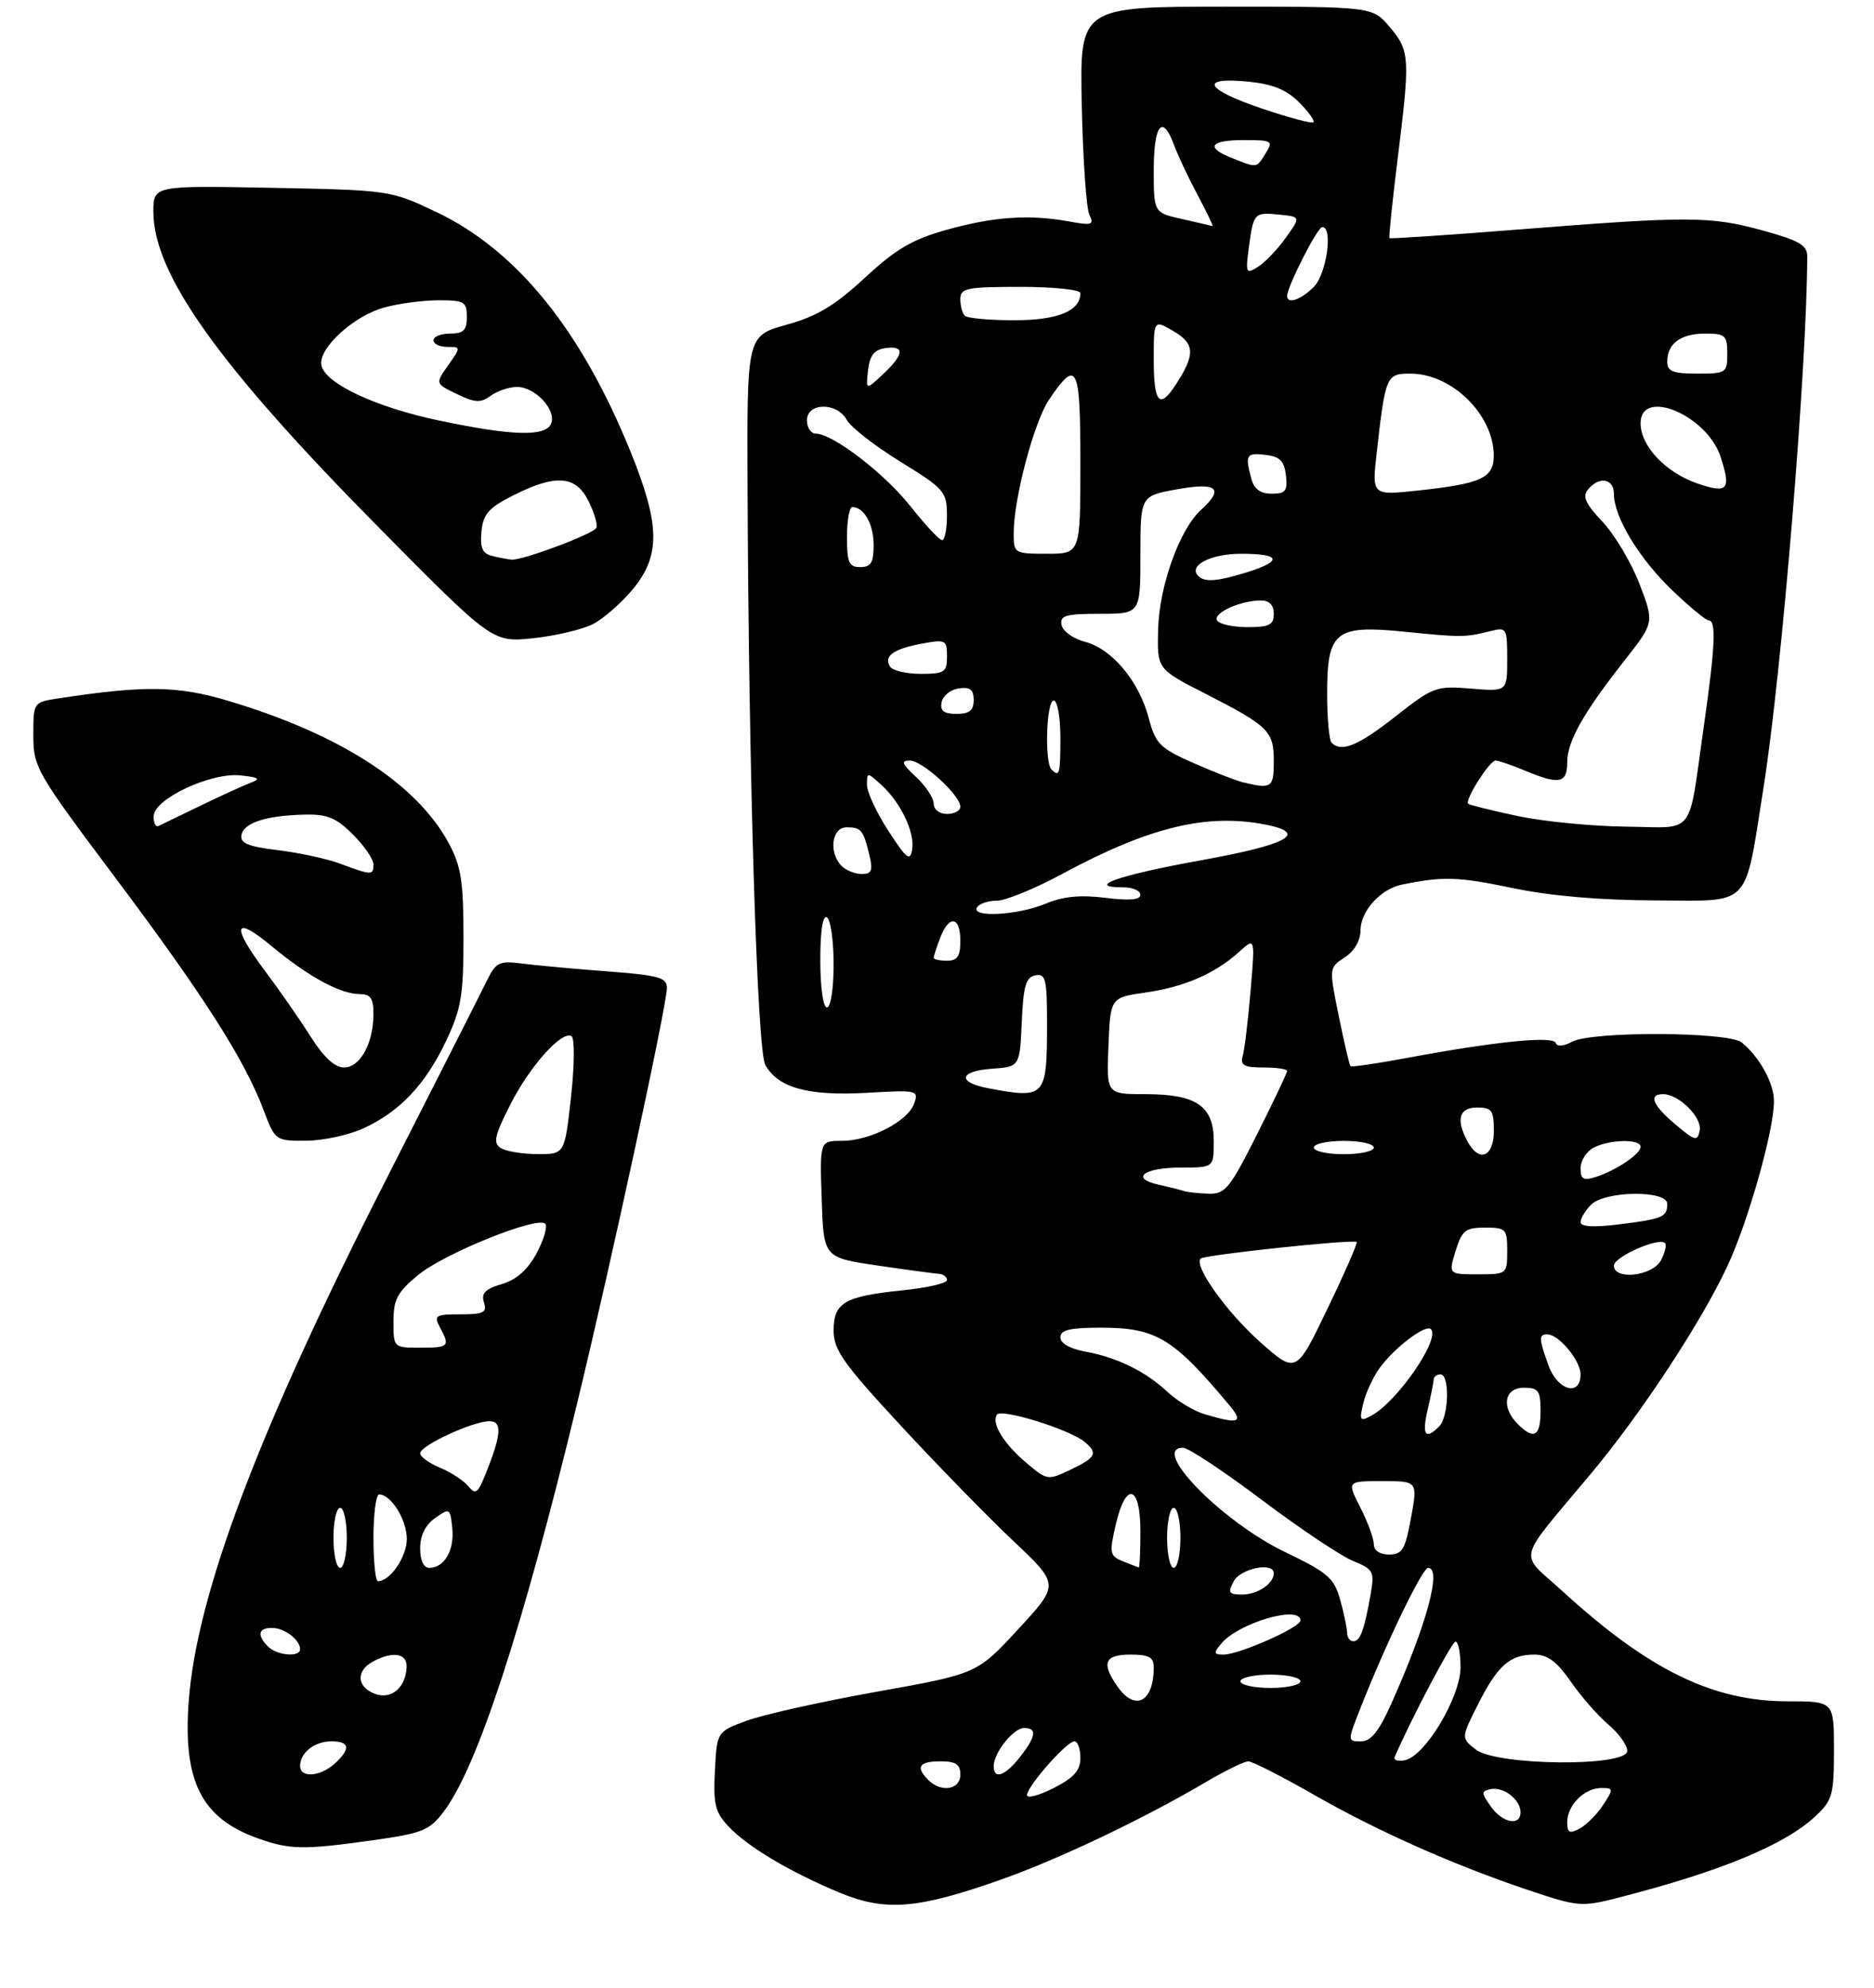 <?xml version="1.0" encoding="UTF-8" standalone="no"?>
<!DOCTYPE svg PUBLIC "-//W3C//DTD SVG 1.1//EN" "http://www.w3.org/Graphics/SVG/1.1/DTD/svg11.dtd" >
<svg xmlns="http://www.w3.org/2000/svg" xmlns:xlink="http://www.w3.org/1999/xlink" version="1.1" viewBox="0 0 281 298">
 <g >
 <path fill="currentColor"
d=" M 150.00 281.76 C 158.67 278.71 171.47 272.62 180.86 267.08 C 183.74 265.39 186.58 264.00 187.18 264.00 C 187.77 264.00 192.14 266.22 196.88 268.93 C 206.57 274.48 217.87 279.50 229.26 283.33 C 236.67 285.81 237.15 285.85 242.72 284.42 C 257.99 280.51 267.65 276.52 272.25 272.20 C 274.76 269.85 275.00 269.00 275.00 262.31 C 275.00 255.00 275.00 255.00 268.01 255.00 C 256.86 255.00 247.25 250.32 234.45 238.64 C 227.63 232.41 227.12 234.59 238.61 220.82 C 246.12 211.82 255.07 198.21 259.00 189.81 C 262.13 183.12 266.00 169.44 266.00 165.06 C 266.00 162.35 263.84 158.42 261.16 156.25 C 259.16 154.63 238.72 154.54 235.73 156.14 C 234.44 156.84 233.47 156.91 233.27 156.32 C 232.91 155.23 224.10 156.12 211.14 158.54 C 206.54 159.40 202.65 159.97 202.50 159.80 C 202.34 159.64 201.55 156.25 200.74 152.28 C 199.27 145.05 199.27 145.05 201.64 143.50 C 203.07 142.56 204.00 140.98 204.00 139.48 C 204.00 136.57 207.00 133.24 210.22 132.59 C 216.36 131.33 218.68 131.40 226.77 133.10 C 232.47 134.29 239.90 134.93 248.21 134.96 C 262.80 135.01 261.53 136.34 264.44 118.00 C 267.18 100.71 270.95 54.93 270.99 38.44 C 271.00 36.75 269.80 36.05 264.25 34.53 C 256.46 32.39 253.27 32.38 227.54 34.41 C 217.11 35.24 208.48 35.81 208.35 35.69 C 208.23 35.56 208.77 30.29 209.55 23.98 C 211.46 8.62 211.41 7.64 208.41 4.08 C 205.82 1.00 205.82 1.00 183.86 1.00 C 161.90 1.00 161.90 1.00 162.21 15.75 C 162.38 23.86 162.89 31.27 163.35 32.20 C 164.08 33.71 163.73 33.82 160.34 33.20 C 154.34 32.11 149.05 32.46 142.00 34.43 C 136.80 35.88 134.35 37.31 129.68 41.64 C 125.17 45.81 122.51 47.41 117.93 48.68 C 112.00 50.33 112.00 50.33 112.09 72.91 C 112.26 116.15 113.53 157.40 114.75 159.61 C 116.66 163.05 121.19 164.30 129.92 163.80 C 137.57 163.36 137.79 163.41 137.07 165.42 C 136.12 168.08 130.45 171.00 126.21 171.00 C 122.92 171.00 122.92 171.00 123.21 179.74 C 123.50 188.49 123.50 188.49 131.50 189.67 C 135.90 190.32 140.06 190.88 140.75 190.92 C 141.44 190.97 142.00 191.39 142.00 191.86 C 142.00 192.34 139.01 193.03 135.35 193.40 C 126.60 194.30 125.00 195.24 125.00 199.44 C 125.00 202.33 126.45 204.38 135.05 213.66 C 140.57 219.62 148.19 227.43 151.98 231.00 C 158.86 237.50 158.86 237.50 152.68 244.19 C 146.50 250.88 146.50 250.88 131.50 253.56 C 123.25 255.03 114.47 256.99 112.00 257.90 C 107.50 259.55 107.50 259.55 107.20 265.41 C 106.94 270.38 107.24 271.63 109.20 273.72 C 112.03 276.76 118.37 280.54 125.84 283.66 C 132.74 286.53 137.52 286.16 150.00 281.76 Z  M 55.82 275.84 C 63.32 274.79 64.38 274.37 66.50 271.58 C 71.55 264.97 78.31 244.31 86.50 210.50 C 91.66 189.23 100.00 150.63 100.00 148.07 C 100.00 146.53 98.76 146.18 91.25 145.61 C 86.44 145.25 80.70 144.72 78.50 144.45 C 74.77 143.97 74.39 144.16 72.89 147.22 C 72.01 149.02 65.21 162.43 57.79 177.00 C 38.74 214.42 29.47 238.96 28.29 255.09 C 27.42 267.00 30.22 272.53 38.66 275.54 C 43.46 277.25 45.46 277.29 55.82 275.84 Z  M 54.50 169.12 C 59.95 166.62 63.80 162.54 66.90 156.00 C 69.16 151.22 69.50 149.19 69.50 140.50 C 69.50 132.16 69.14 129.83 67.33 126.46 C 62.53 117.47 50.91 109.99 34.03 104.99 C 26.56 102.78 21.63 102.72 8.75 104.68 C 5.00 105.26 5.00 105.26 5.00 110.21 C 5.00 115.00 5.43 115.74 17.25 131.50 C 30.45 149.10 36.62 158.74 39.47 166.25 C 41.26 170.98 41.30 171.00 45.89 170.98 C 48.42 170.97 52.30 170.13 54.50 169.12 Z  M 88.94 93.53 C 90.52 92.71 93.21 90.35 94.91 88.29 C 99.05 83.27 98.98 78.69 94.62 67.88 C 87.19 49.48 77.48 37.49 65.35 31.74 C 58.55 28.52 58.37 28.50 40.75 28.15 C 23.00 27.81 23.00 27.81 23.00 31.74 C 23.00 41.06 32.78 54.77 56.64 78.90 C 73.84 96.30 73.84 96.30 79.95 95.66 C 83.30 95.31 87.35 94.35 88.94 93.53 Z  M 235.00 273.11 C 235.00 270.59 237.58 268.00 240.09 268.00 C 241.95 268.00 241.97 268.12 240.38 270.54 C 239.47 271.94 237.88 273.53 236.86 274.08 C 235.34 274.89 235.00 274.71 235.00 273.11 Z  M 223.53 270.75 C 222.09 268.70 222.09 268.47 223.52 268.17 C 225.44 267.76 228.00 269.74 228.00 271.62 C 228.00 273.77 225.28 273.24 223.53 270.75 Z  M 154.00 269.06 C 154.00 267.75 159.95 261.00 161.10 261.00 C 161.60 261.00 162.00 262.12 162.00 263.48 C 162.00 265.37 161.04 266.45 158.00 268.00 C 155.80 269.12 154.00 269.60 154.00 269.06 Z  M 139.20 266.80 C 137.25 264.85 137.80 264.00 141.00 264.00 C 143.33 264.00 144.00 264.44 144.00 266.00 C 144.00 268.26 141.13 268.73 139.20 266.80 Z  M 149.00 264.72 C 149.00 262.72 151.96 259.00 153.56 259.00 C 155.55 259.00 155.36 260.27 152.93 263.37 C 150.70 266.20 149.00 266.78 149.00 264.72 Z  M 209.13 263.35 C 211.63 257.56 217.67 246.11 218.25 246.06 C 218.66 246.03 219.00 247.75 219.00 249.89 C 219.00 254.38 213.68 263.26 210.63 263.84 C 209.61 264.03 208.93 263.81 209.13 263.35 Z  M 221.29 262.23 C 219.08 260.50 219.08 260.50 221.60 255.50 C 224.55 249.64 226.40 248.00 230.06 248.00 C 232.05 248.00 233.44 249.03 235.54 252.06 C 237.09 254.29 239.63 257.19 241.18 258.50 C 242.73 259.80 244.00 261.57 244.00 262.44 C 244.00 264.85 224.41 264.67 221.29 262.23 Z  M 204.02 255.95 C 207.82 246.31 213.28 235.00 214.14 235.00 C 216.23 235.00 213.97 243.38 208.67 255.25 C 206.76 259.53 205.59 261.00 204.07 261.00 C 202.03 261.00 202.03 261.00 204.02 255.95 Z  M 167.56 252.78 C 165.10 249.27 165.61 248.00 169.50 248.00 C 172.28 248.00 173.00 248.39 173.00 249.92 C 173.00 255.11 170.21 256.57 167.56 252.78 Z  M 186.00 252.00 C 186.00 251.45 188.03 251.00 190.50 251.00 C 192.97 251.00 195.00 251.45 195.00 252.00 C 195.00 252.55 192.97 253.00 190.50 253.00 C 188.03 253.00 186.00 252.55 186.00 252.00 Z  M 183.13 246.35 C 185.69 243.25 195.00 240.53 195.00 242.88 C 195.00 243.93 185.82 248.00 183.44 248.00 C 181.99 248.00 181.94 247.77 183.13 246.35 Z  M 201.99 244.75 C 201.99 244.06 201.53 241.84 200.96 239.80 C 200.05 236.52 199.13 235.72 192.65 232.61 C 183.18 228.05 172.39 217.00 177.41 217.00 C 178.18 217.00 183.47 220.50 189.16 224.78 C 194.85 229.06 201.00 233.18 202.83 233.94 C 205.95 235.22 206.12 235.54 205.53 238.91 C 204.57 244.33 203.96 246.00 202.93 246.00 C 202.42 246.00 202.00 245.44 201.99 244.75 Z  M 185.00 237.00 C 186.03 235.08 191.00 234.08 191.00 235.80 C 191.00 237.36 188.57 239.00 186.26 239.00 C 184.24 239.00 184.07 238.73 185.00 237.00 Z  M 168.37 234.01 C 166.40 233.22 166.32 232.81 167.29 228.58 C 168.80 221.98 171.00 222.52 171.00 229.50 C 171.00 232.53 170.89 234.97 170.75 234.94 C 170.61 234.90 169.54 234.49 168.37 234.01 Z  M 175.00 230.50 C 175.00 228.03 175.45 226.00 176.00 226.00 C 176.55 226.00 177.00 228.03 177.00 230.50 C 177.00 232.97 176.55 235.00 176.00 235.00 C 175.45 235.00 175.00 232.97 175.00 230.50 Z  M 206.00 231.46 C 206.00 230.61 205.09 228.14 203.98 225.96 C 201.96 222.00 201.96 222.00 207.27 222.00 C 212.58 222.00 212.58 222.00 211.58 227.50 C 210.70 232.27 210.27 233.00 208.28 233.00 C 206.89 233.00 206.00 232.40 206.00 231.46 Z  M 154.01 219.36 C 150.53 216.43 148.64 213.39 149.47 212.04 C 150.09 211.05 160.37 214.24 162.64 216.12 C 164.67 217.80 164.34 218.47 160.54 220.28 C 157.15 221.90 157.01 221.88 154.01 219.36 Z  M 214.08 211.25 C 214.56 209.19 214.96 207.16 214.98 206.75 C 214.99 206.34 215.45 206.00 216.00 206.00 C 217.41 206.00 217.25 212.35 215.80 213.80 C 213.71 215.89 213.18 215.11 214.08 211.25 Z  M 227.57 213.43 C 225.06 210.92 225.56 208.00 228.50 208.00 C 230.69 208.00 231.00 208.43 231.00 211.50 C 231.00 215.31 230.01 215.87 227.57 213.43 Z  M 180.60 211.96 C 179.01 211.48 176.54 210.00 175.10 208.66 C 171.78 205.55 167.50 203.45 162.75 202.59 C 160.45 202.17 159.00 201.35 159.00 200.45 C 159.00 199.34 160.42 199.00 165.05 199.00 C 173.38 199.00 175.94 200.55 184.44 210.75 C 186.51 213.24 185.72 213.49 180.60 211.96 Z  M 204.41 210.36 C 204.78 208.79 205.89 206.40 206.86 205.06 C 209.07 202.00 213.77 198.44 214.56 199.22 C 216.01 200.68 209.53 210.09 205.61 212.20 C 203.92 213.11 203.80 212.93 204.41 210.36 Z  M 232.20 204.68 C 230.74 200.64 230.71 200.00 232.00 200.00 C 233.74 200.00 237.00 203.92 237.00 206.00 C 237.00 209.37 233.56 208.43 232.20 204.68 Z  M 188.89 201.09 C 183.88 196.62 178.95 189.69 180.04 188.64 C 180.62 188.08 203.06 185.70 203.43 186.16 C 203.58 186.35 201.60 190.88 199.02 196.22 C 194.34 205.94 194.34 205.94 188.89 201.09 Z  M 218.26 187.50 C 219.21 184.42 219.73 184.00 222.67 184.00 C 225.81 184.00 226.00 184.20 226.00 187.50 C 226.00 190.97 225.96 191.00 221.59 191.00 C 217.19 191.00 217.19 191.00 218.26 187.50 Z  M 242.00 189.70 C 242.00 188.38 248.74 185.40 249.66 186.32 C 249.93 186.60 249.66 187.77 249.05 188.91 C 247.78 191.28 242.00 191.92 242.00 189.70 Z  M 237.00 183.19 C 237.00 182.61 237.71 181.44 238.57 180.57 C 240.68 178.47 250.00 178.36 250.00 180.44 C 250.00 182.42 249.34 182.70 242.75 183.52 C 238.97 183.99 237.00 183.87 237.00 183.19 Z  M 177.50 178.51 C 176.95 178.33 175.24 177.90 173.71 177.56 C 169.42 176.61 171.53 175.00 177.06 175.00 C 182.00 175.00 182.00 175.00 182.00 171.06 C 182.00 165.77 179.42 164.00 171.73 164.00 C 165.91 164.00 165.91 164.00 166.21 156.76 C 166.50 149.52 166.50 149.52 171.80 148.76 C 177.61 147.93 182.24 145.91 185.85 142.63 C 188.20 140.50 188.20 140.50 187.52 148.50 C 187.15 152.90 186.62 157.29 186.35 158.25 C 185.95 159.68 186.52 160.00 189.43 160.00 C 191.39 160.00 193.00 160.23 193.00 160.52 C 193.00 160.81 190.97 165.08 188.49 170.02 C 184.42 178.12 183.71 178.99 181.24 178.92 C 179.73 178.88 178.05 178.69 177.50 178.51 Z  M 237.00 175.10 C 237.00 173.98 237.87 172.60 238.93 172.04 C 241.30 170.77 246.00 170.67 246.00 171.88 C 246.00 172.97 242.30 175.46 239.25 176.42 C 237.42 177.00 237.00 176.75 237.00 175.10 Z  M 197.00 172.00 C 197.00 171.45 199.03 171.00 201.50 171.00 C 203.97 171.00 206.00 171.45 206.00 172.00 C 206.00 172.55 203.97 173.00 201.50 173.00 C 199.03 173.00 197.00 172.55 197.00 172.00 Z  M 220.04 171.07 C 218.27 167.77 218.79 166.00 221.50 166.00 C 223.69 166.00 224.00 166.43 224.00 169.50 C 224.00 173.44 221.78 174.32 220.04 171.07 Z  M 251.25 168.56 C 247.79 165.65 247.12 164.00 249.39 164.00 C 251.74 164.00 255.25 167.49 254.86 169.45 C 254.53 171.12 254.19 171.03 251.25 168.56 Z  M 148.21 163.12 C 143.49 162.23 143.78 160.55 148.71 160.19 C 152.91 159.89 152.91 159.89 153.21 153.21 C 153.44 147.77 153.83 146.46 155.25 146.19 C 156.79 145.89 157.00 146.75 157.00 153.34 C 157.00 164.48 156.78 164.73 148.21 163.12 Z  M 123.00 143.94 C 123.00 139.49 123.37 137.11 124.00 137.50 C 124.55 137.84 125.00 141.02 125.00 144.56 C 125.00 148.19 124.56 151.00 124.00 151.00 C 123.43 151.00 123.00 147.98 123.00 143.94 Z  M 140.00 143.57 C 140.00 143.33 140.44 141.98 140.98 140.57 C 142.30 137.08 144.00 137.33 144.00 141.00 C 144.00 143.33 143.56 144.00 142.00 144.00 C 140.90 144.00 140.00 143.80 140.00 143.57 Z  M 146.50 136.00 C 146.84 135.45 148.18 135.00 149.48 135.00 C 150.78 135.00 155.18 133.20 159.25 131.00 C 172.40 123.92 180.98 121.85 189.88 123.62 C 196.24 124.90 193.07 126.61 179.96 128.97 C 167.79 131.16 162.54 133.00 168.44 133.00 C 169.85 133.00 171.00 133.50 171.00 134.12 C 171.00 134.88 169.33 135.02 165.73 134.57 C 161.97 134.10 159.39 134.36 156.76 135.46 C 152.60 137.19 145.53 137.57 146.50 136.00 Z  M 126.20 129.80 C 124.22 127.82 124.71 124.00 126.94 124.00 C 129.14 124.00 129.46 124.40 130.38 128.25 C 130.91 130.48 130.70 131.00 129.22 131.00 C 128.22 131.00 126.86 130.46 126.20 129.80 Z  M 133.22 124.55 C 131.45 121.83 130.00 118.73 130.00 117.65 C 130.00 115.72 130.03 115.72 132.10 117.59 C 135.03 120.24 137.19 124.73 136.78 127.32 C 136.48 129.17 135.95 128.76 133.22 124.55 Z  M 227.50 122.30 C 223.65 121.48 220.34 120.65 220.15 120.47 C 219.59 119.94 223.35 114.00 224.25 114.00 C 224.70 114.00 226.68 114.67 228.65 115.50 C 233.81 117.66 235.00 117.42 235.00 114.25 C 235.01 111.11 237.37 106.91 243.66 98.91 C 248.05 93.31 248.05 93.31 245.84 87.53 C 244.62 84.35 242.13 80.16 240.31 78.23 C 237.73 75.50 237.24 74.41 238.12 73.36 C 239.80 71.33 242.00 71.72 242.00 74.04 C 242.00 77.48 245.77 83.71 250.74 88.47 C 253.34 90.96 255.81 93.00 256.23 93.00 C 257.37 93.00 257.18 97.00 255.48 108.87 C 253.07 125.73 254.42 124.02 243.73 123.90 C 238.65 123.84 231.35 123.12 227.50 122.30 Z  M 140.00 120.45 C 140.00 119.60 138.81 117.80 137.35 116.45 C 135.24 114.49 135.05 114.00 136.43 114.00 C 138.32 114.00 144.00 119.20 144.00 120.92 C 144.00 121.52 143.10 122.00 142.00 122.00 C 140.86 122.00 140.00 121.33 140.00 120.45 Z  M 186.50 117.29 C 185.40 117.03 182.00 115.71 178.94 114.36 C 173.89 112.12 173.28 111.51 172.23 107.57 C 170.75 102.04 166.72 97.24 162.67 96.19 C 160.93 95.74 159.36 94.61 159.18 93.69 C 158.90 92.25 159.77 92.00 164.93 92.00 C 171.00 92.00 171.00 92.00 171.00 83.17 C 171.00 74.33 171.00 74.33 176.50 73.34 C 182.51 72.25 183.63 73.21 180.09 76.42 C 176.89 79.32 173.84 87.78 173.66 94.27 C 173.50 100.28 173.50 100.28 180.64 103.92 C 190.27 108.85 191.00 109.56 191.00 114.12 C 191.00 118.06 190.67 118.28 186.50 117.29 Z  M 157.67 115.33 C 156.60 114.27 156.90 105.00 158.00 105.00 C 158.55 105.00 159.00 107.47 159.00 110.50 C 159.00 116.06 158.87 116.54 157.67 115.33 Z  M 199.67 111.33 C 199.30 110.97 199.00 107.66 199.00 103.99 C 199.00 94.61 200.21 93.64 210.64 94.69 C 219.17 95.55 219.70 95.54 223.47 94.60 C 225.92 93.98 226.00 94.12 226.00 98.81 C 226.00 103.66 226.00 103.66 220.57 103.21 C 215.34 102.78 214.91 102.94 209.25 107.38 C 203.66 111.78 201.15 112.81 199.67 111.33 Z  M 141.19 105.25 C 141.37 104.29 142.53 103.36 143.76 103.18 C 145.46 102.94 146.00 103.36 146.00 104.93 C 146.00 106.49 145.36 107.00 143.43 107.00 C 141.52 107.00 140.94 106.55 141.19 105.25 Z  M 133.45 99.91 C 132.47 98.34 133.99 97.25 138.25 96.47 C 141.80 95.81 142.00 95.92 142.00 98.39 C 142.00 100.76 141.64 101.00 138.06 101.00 C 135.89 101.00 133.82 100.51 133.45 99.91 Z  M 182.50 93.00 C 181.82 91.90 185.99 90.00 189.07 90.00 C 190.33 90.00 191.00 90.69 191.00 92.00 C 191.00 93.66 190.33 94.00 187.06 94.00 C 184.89 94.00 182.84 93.55 182.50 93.00 Z  M 179.68 86.34 C 178.11 84.78 181.54 83.00 186.12 83.00 C 192.04 83.00 192.39 84.08 187.02 85.76 C 182.54 87.15 180.64 87.31 179.68 86.34 Z  M 127.00 80.50 C 127.00 78.03 127.36 76.00 127.80 76.00 C 129.56 76.00 131.00 78.57 131.00 81.70 C 131.00 84.33 130.60 85.00 129.00 85.00 C 127.30 85.00 127.00 84.33 127.00 80.50 Z  M 152.00 79.95 C 152.00 74.71 155.04 63.24 157.32 59.87 C 161.50 53.70 162.00 54.71 162.00 69.42 C 162.00 83.00 162.00 83.00 157.00 83.00 C 152.09 83.00 152.00 82.94 152.00 79.95 Z  M 136.56 75.93 C 132.65 70.97 124.87 65.00 122.33 65.00 C 121.60 65.00 121.00 64.10 121.00 63.00 C 121.00 60.31 125.53 60.26 126.97 62.94 C 127.54 64.00 131.15 66.82 134.99 69.19 C 141.63 73.28 141.98 73.69 141.99 77.25 C 142.00 79.31 141.66 80.98 141.25 80.96 C 140.84 80.94 138.73 78.67 136.56 75.93 Z  M 187.63 71.75 C 186.67 68.15 186.85 67.85 189.75 68.18 C 191.91 68.43 192.57 69.09 192.82 71.25 C 193.09 73.59 192.77 74.00 190.68 74.00 C 188.99 74.00 188.05 73.31 187.63 71.75 Z  M 206.43 67.88 C 207.74 56.29 207.87 56.00 211.48 56.00 C 217.70 56.00 223.95 62.14 223.99 68.27 C 224.00 71.64 222.13 72.51 212.56 73.53 C 205.71 74.26 205.71 74.26 206.43 67.88 Z  M 254.50 72.46 C 249.75 70.82 246.00 66.85 246.00 63.44 C 246.00 58.07 255.92 62.20 257.98 68.43 C 259.62 73.42 259.09 74.04 254.50 72.46 Z  M 173.00 53.94 C 173.00 47.89 173.00 47.89 176.00 49.66 C 179.20 51.55 179.25 53.15 176.24 57.75 C 173.86 61.39 173.00 60.38 173.00 53.94 Z  M 130.16 55.50 C 130.41 53.28 131.08 52.42 132.75 52.18 C 135.71 51.76 135.60 53.09 132.41 56.08 C 129.83 58.50 129.83 58.50 130.16 55.50 Z  M 250.00 54.20 C 250.00 51.49 252.02 50.00 255.70 50.00 C 258.70 50.00 259.00 50.27 259.00 53.00 C 259.00 55.89 258.83 56.00 254.50 56.00 C 250.83 56.00 250.00 55.67 250.00 54.20 Z  M 144.67 47.33 C 144.30 46.97 144.00 45.84 144.00 44.83 C 144.00 43.19 144.94 43.00 153.00 43.00 C 157.95 43.00 162.00 43.42 162.00 43.93 C 162.00 46.61 158.63 48.00 152.10 48.00 C 148.38 48.00 145.03 47.70 144.67 47.33 Z  M 193.00 44.35 C 193.00 42.98 197.53 34.08 198.25 34.04 C 199.92 33.95 198.93 41.07 197.00 43.00 C 195.04 44.96 193.00 45.65 193.00 44.35 Z  M 187.27 37.02 C 187.96 31.89 188.06 31.78 191.92 32.18 C 195.04 32.50 195.04 32.50 192.79 35.65 C 191.55 37.39 189.68 39.34 188.62 40.00 C 186.83 41.13 186.74 40.94 187.27 37.02 Z  M 177.25 32.83 C 173.00 31.88 173.00 31.88 173.00 25.44 C 173.00 18.64 174.33 17.03 176.05 21.75 C 176.60 23.26 178.19 26.64 179.59 29.25 C 180.98 31.86 181.98 33.95 181.81 33.89 C 181.64 33.83 179.59 33.36 177.25 32.83 Z  M 184.75 23.70 C 180.69 22.10 181.40 21.00 186.51 21.00 C 190.77 21.00 190.95 21.11 189.77 23.00 C 188.38 25.23 188.55 25.20 184.75 23.70 Z  M 189.25 16.28 C 180.70 13.39 179.70 11.52 187.09 12.23 C 190.82 12.59 192.87 13.42 194.79 15.33 C 196.22 16.77 197.19 18.12 196.95 18.33 C 196.70 18.55 193.24 17.63 189.25 16.28 Z  M 45.00 264.70 C 45.00 262.70 47.16 261.00 49.70 261.00 C 52.47 261.00 52.63 262.12 50.17 264.35 C 47.99 266.32 45.00 266.52 45.00 264.70 Z  M 56.24 253.89 C 53.49 252.87 53.33 250.43 55.93 249.04 C 58.84 247.48 61.00 247.79 60.97 249.75 C 60.91 252.88 58.71 254.81 56.24 253.89 Z  M 40.20 246.80 C 38.48 245.08 38.72 244.00 40.80 244.00 C 42.65 244.00 45.00 245.79 45.00 247.20 C 45.00 248.43 41.55 248.15 40.20 246.80 Z  M 56.00 230.50 C 56.00 226.93 56.38 224.00 56.85 224.00 C 58.64 224.00 61.00 227.79 61.00 230.67 C 61.00 233.35 58.50 237.00 56.67 237.00 C 56.30 237.00 56.00 234.07 56.00 230.50 Z  M 50.00 230.50 C 50.00 228.03 50.45 226.00 51.00 226.00 C 51.55 226.00 52.00 228.03 52.00 230.50 C 52.00 232.97 51.55 235.00 51.00 235.00 C 50.45 235.00 50.00 232.97 50.00 230.50 Z  M 63.00 232.06 C 63.00 230.14 63.79 228.56 65.25 227.53 C 67.43 225.99 67.51 226.04 67.82 229.04 C 68.16 232.34 66.63 235.00 64.38 235.00 C 63.52 235.00 63.00 233.89 63.00 232.06 Z  M 70.19 222.73 C 69.50 221.90 67.60 220.66 65.97 219.99 C 64.34 219.31 63.00 218.34 63.00 217.83 C 63.00 216.68 70.82 213.05 73.36 213.02 C 75.37 213.00 75.20 215.08 72.67 221.27 C 71.62 223.85 71.28 224.05 70.19 222.73 Z  M 59.00 198.07 C 59.00 194.76 59.58 193.67 62.69 191.11 C 66.61 187.87 80.57 182.24 81.75 183.42 C 82.14 183.80 81.56 185.78 80.48 187.81 C 79.13 190.33 77.47 191.80 75.25 192.46 C 72.76 193.19 72.13 193.84 72.57 195.21 C 73.05 196.73 72.52 197.00 69.03 197.00 C 65.29 197.00 65.02 197.17 65.96 198.93 C 67.51 201.82 67.34 202.00 63.00 202.00 C 59.01 202.00 59.00 201.99 59.00 198.07 Z  M 75.09 172.07 C 73.91 171.33 74.15 170.23 76.47 165.65 C 79.42 159.82 84.25 154.42 85.70 155.31 C 86.18 155.61 86.15 159.64 85.62 164.42 C 84.68 173.00 84.68 173.00 80.59 172.98 C 78.34 172.98 75.86 172.57 75.09 172.07 Z  M 46.57 155.36 C 44.96 152.81 41.92 148.44 39.82 145.64 C 34.60 138.70 35.00 137.05 40.75 141.83 C 46.25 146.40 51.04 149.00 53.95 149.00 C 55.55 149.00 56.00 149.64 56.00 151.95 C 56.00 156.37 54.01 160.00 51.59 160.00 C 50.19 160.00 48.53 158.46 46.57 155.36 Z  M 51.00 129.45 C 49.08 128.73 44.89 127.82 41.70 127.43 C 37.19 126.89 35.97 126.38 36.21 125.16 C 36.56 123.31 39.88 122.24 45.67 122.10 C 49.07 122.02 50.42 122.57 52.92 125.08 C 54.62 126.77 56.00 128.79 56.00 129.58 C 56.00 131.22 55.71 131.21 51.00 129.45 Z  M 23.04 122.33 C 23.09 119.74 31.64 115.74 36.07 116.22 C 38.90 116.53 39.15 116.73 37.50 117.36 C 36.40 117.78 33.02 119.33 30.00 120.79 C 26.98 122.26 24.16 123.62 23.75 123.81 C 23.34 124.01 23.02 123.34 23.04 122.33 Z  M 73.69 83.30 C 72.34 82.95 71.96 82.04 72.19 79.67 C 72.45 77.04 73.27 76.11 76.96 74.25 C 83.39 71.01 86.39 71.26 88.30 75.21 C 89.16 76.97 89.66 78.75 89.41 79.14 C 88.82 80.10 78.28 84.03 76.71 83.88 C 76.05 83.82 74.69 83.56 73.69 83.30 Z  M 65.78 63.02 C 56.25 61.01 48.71 57.46 48.19 54.73 C 47.71 52.23 52.99 47.37 57.58 46.10 C 59.74 45.50 63.41 45.01 65.75 45.01 C 69.62 45.00 70.00 45.22 70.00 47.50 C 70.00 49.50 69.50 50.00 67.50 50.00 C 66.12 50.00 65.00 50.45 65.00 51.00 C 65.00 51.55 65.93 52.00 67.07 52.00 C 69.13 52.00 69.13 52.01 67.20 54.75 C 65.26 57.50 65.26 57.50 68.52 59.07 C 71.24 60.38 72.07 60.42 73.58 59.32 C 74.57 58.59 76.35 58.00 77.54 58.00 C 80.24 58.00 83.44 61.42 82.65 63.46 C 81.87 65.49 76.88 65.36 65.78 63.02 Z "/>
</g>
</svg>